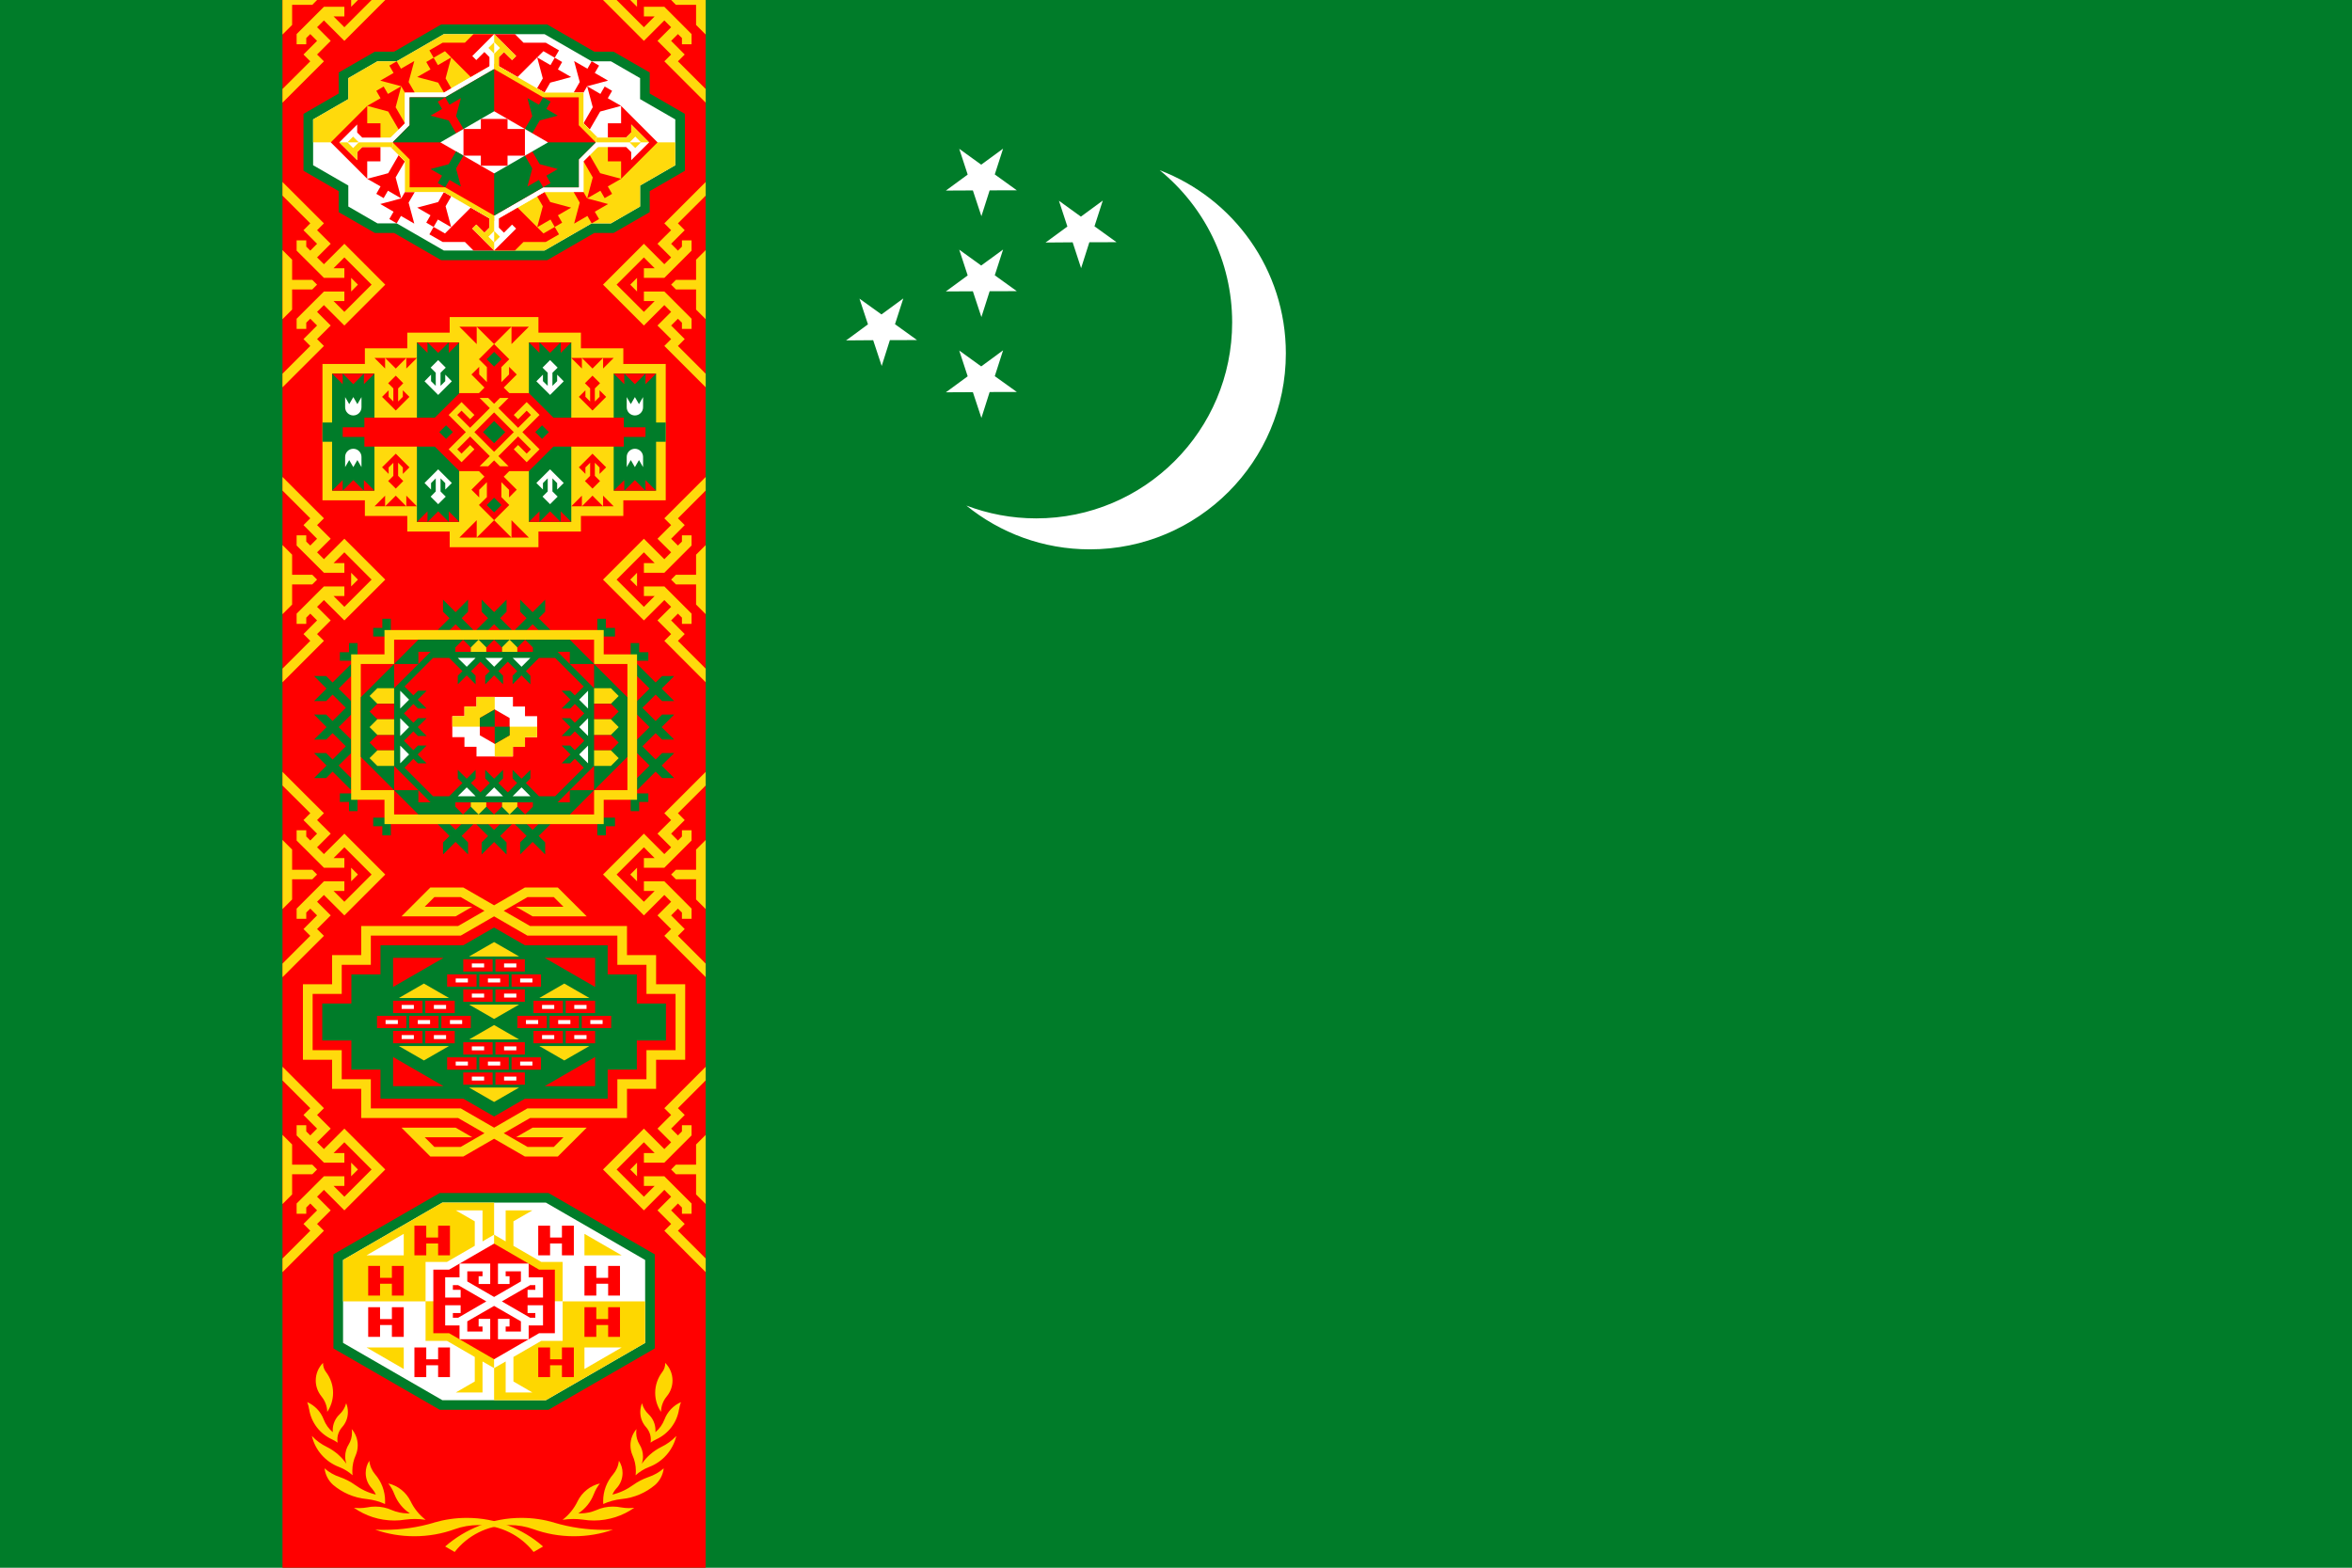 <?xml version="1.0" encoding="UTF-8"?>
<svg id="Layer_2" data-name="Layer 2" xmlns="http://www.w3.org/2000/svg" viewBox="0 0 33.945 22.631">
  <g id="_Ñëîé_1" data-name="Ñëîé 1">
    <g>
      <rect width="33.945" height="22.631" fill="#007c29"/>
      <g>
        <polygon points="15.09 3.501 15.405 3.27 15.283 2.898 15.6 3.127 15.916 2.895 15.796 3.267 16.114 3.496 15.722 3.497 15.603 3.871 15.481 3.498 15.09 3.501" fill="#fff" fill-rule="evenodd"/>
        <polygon points="13.651 4.207 13.966 3.976 13.844 3.604 14.161 3.833 14.477 3.602 14.357 3.974 14.675 4.203 14.283 4.204 14.164 4.577 14.041 4.205 13.651 4.207" fill="#fff" fill-rule="evenodd"/>
        <polygon points="13.651 2.751 13.966 2.52 13.844 2.148 14.161 2.377 14.477 2.146 14.357 2.518 14.675 2.747 14.283 2.748 14.164 3.121 14.041 2.749 13.651 2.751" fill="#fff" fill-rule="evenodd"/>
        <polygon points="13.651 5.663 13.966 5.432 13.844 5.06 14.161 5.289 14.477 5.057 14.357 5.43 14.675 5.658 14.283 5.659 14.164 6.033 14.041 5.661 13.651 5.663" fill="#fff" fill-rule="evenodd"/>
        <polygon points="12.211 4.914 12.527 4.682 12.404 4.311 12.722 4.539 13.037 4.308 12.917 4.68 13.235 4.909 12.843 4.91 12.725 5.283 12.602 4.911 12.211 4.914" fill="#fff" fill-rule="evenodd"/>
        <path d="M16.737,2.457c1.065.406,1.821,1.437,1.821,2.644,0,1.562-1.266,2.829-2.829,2.829-.675,0-1.296-.237-1.782-.632.313.119.653.185,1.007.185,1.562,0,2.829-1.266,2.829-2.829,0-.887-.408-1.678-1.046-2.197Z" fill="#fff" fill-rule="evenodd"/>
      </g>
      <g>
        <rect x="4.077" width="6.107" height="22.631" fill="red"/>
        <g>
          <g>
            <path d="M7.999,21.98c.229.068.472.104.723.104.042,0,.084,0,.125-.003-.177.062-.367.095-.565.095-.205,0-.402-.036-.584-.102-.106-.038-.221-.059-.34-.059-.323,0-.611.152-.796.388l-.137-.079c.294-.257.679-.413,1.101-.413.164,0,.323.024.474.068Z" fill="#fed700" fill-rule="evenodd"/>
            <path d="M8.569,21.571c-.044.113-.122.209-.222.275.01,0,.02,0,.03,0,.081,0,.158-.017.229-.047.073-.033.154-.051.239-.051.041,0,.081.004.12.012.035.006.072.01.11.01.027,0,.053-.002.079-.005-.165.116-.366.184-.583.184-.054,0-.107-.004-.159-.013-.045-.006-.091-.009-.138-.009-.053,0-.104.004-.155.012.092-.071.168-.164.218-.27.063-.127.18-.222.321-.255-.037.047-.067.099-.088.156Z" fill="#fed700" fill-rule="evenodd"/>
            <path d="M8.971,21.639c-.094.01-.183.035-.265.072,0-.014-.001-.028-.001-.042,0-.147.054-.282.143-.385.046-.054.076-.122.085-.197.033.051.052.111.052.176,0,.087-.034.165-.089.223-.024.026-.043.056-.057.089.111-.027.213-.076.302-.141.065-.047.138-.084.215-.111.083-.027.159-.071.223-.127-.011.094-.056.178-.123.238-.133.113-.3.187-.483.205Z" fill="#fed700" fill-rule="evenodd"/>
            <path d="M9.541,20.889c.083-.04.158-.094.22-.161-.048.206-.197.374-.392.448-.073.028-.139.069-.196.12.003-.021.004-.042.004-.064,0-.081-.018-.157-.049-.226-.019-.044-.029-.092-.029-.143,0-.089.033-.171.087-.234-.002.017-.004.034-.004.052,0,.062.017.12.047.169.032.051.051.111.051.175,0,.037-.006.072-.017.105.071-.102.166-.185.278-.241Z" fill="#fed700" fill-rule="evenodd"/>
            <path d="M9.8,20.344c-.03.194-.157.355-.33.434-.029.013-.056.029-.081.047.003-.015.004-.03.004-.045,0-.067-.025-.129-.069-.179-.052-.058-.083-.134-.083-.218,0-.045.009-.088.025-.127.016.063.05.118.096.161.06.057.098.139.098.228,0,.01,0,.019-.001.029.058-.048.103-.111.131-.183.042-.112.128-.203.238-.251-.012.033-.022.067-.027.103Z" fill="#fed700" fill-rule="evenodd"/>
            <path d="M9.624,20.156c-.051.061-.083.139-.084.225-.053-.079-.084-.173-.084-.275,0-.112.038-.216.101-.299.03-.038.045-.085.044-.133.065.065.105.155.105.254,0,.087-.031.166-.082.228Z" fill="#fed700" fill-rule="evenodd"/>
          </g>
          <g>
            <path d="M6.264,21.98c-.229.068-.472.104-.723.104-.042,0-.084,0-.126-.003.177.062.367.095.565.095.205,0,.402-.036.584-.102.106-.038.221-.059.34-.059.323,0,.611.152.797.388l.137-.079c-.294-.257-.679-.413-1.101-.413-.164,0-.323.024-.474.068Z" fill="#fed700" fill-rule="evenodd"/>
            <path d="M5.693,21.571c.044.113.122.209.222.275-.01,0-.02,0-.03,0-.081,0-.158-.017-.229-.047-.073-.033-.154-.051-.239-.051-.041,0-.081.004-.12.012-.035.006-.072.01-.11.01-.027,0-.053-.002-.079-.005.165.116.366.184.583.184.054,0,.107-.004.159-.013.045-.006.091-.009.138-.009.053,0,.104.004.155.012-.092-.071-.168-.164-.218-.27-.063-.127-.18-.222-.321-.255.037.047.067.099.088.156Z" fill="#fed700" fill-rule="evenodd"/>
            <path d="M5.292,21.639c.094.01.183.035.265.072,0-.014.001-.028.001-.042,0-.147-.054-.282-.143-.385-.046-.054-.077-.122-.085-.197-.033.051-.052.111-.052.176,0,.087.034.165.089.223.023.026.043.056.057.089-.111-.027-.213-.076-.302-.141-.065-.047-.138-.084-.215-.111-.083-.027-.159-.071-.223-.127.011.094.056.178.123.238.133.113.3.187.483.205Z" fill="#fed700" fill-rule="evenodd"/>
            <path d="M4.721,20.889c-.083-.04-.158-.094-.22-.161.048.206.197.374.392.448.073.028.139.069.196.12-.003-.021-.004-.042-.004-.064,0-.081.018-.157.049-.226.019-.044.029-.092.029-.143,0-.089-.033-.171-.087-.234.003.017.004.034.004.052,0,.062-.017.12-.047.169-.032.051-.051.111-.051.175,0,.037.006.072.017.105-.071-.102-.166-.185-.278-.241Z" fill="#fed700" fill-rule="evenodd"/>
            <path d="M4.462,20.344c.03.194.157.355.33.434.029.013.056.029.081.047-.003-.015-.004-.03-.004-.045,0-.067.025-.129.069-.179.052-.058.083-.134.083-.218,0-.045-.009-.088-.025-.127-.016.063-.05.118-.096.161-.06.057-.098.139-.098.228,0,.01,0,.019.001.029-.058-.048-.103-.111-.131-.183-.042-.112-.128-.203-.238-.251.013.033.022.067.027.103Z" fill="#fed700" fill-rule="evenodd"/>
            <path d="M4.638,20.156c.051.061.083.139.085.225.053-.079.084-.173.084-.275,0-.112-.038-.216-.101-.299-.03-.038-.045-.085-.044-.133-.065.065-.105.155-.105.254,0,.087.031.166.082.228Z" fill="#fed700" fill-rule="evenodd"/>
          </g>
        </g>
        <g>
          <g>
            <polygon points="4.077 16.382 4.216 16.521 4.216 16.812 4.507 16.812 4.576 16.882 4.507 16.951 4.216 16.951 4.216 17.242 4.077 17.381 4.077 16.382" fill="#ffda0c" fill-rule="evenodd"/>
            <polygon points="5.068 16.98 5.068 16.783 5.166 16.882 5.068 16.98" fill="#ffda0c" fill-rule="evenodd"/>
            <polygon points="4.576 17.275 4.773 17.472 4.576 17.668 4.675 17.766 4.077 18.364 4.077 18.167 4.478 17.766 4.38 17.668 4.576 17.472 4.478 17.373 4.42 17.431 4.42 17.521 4.281 17.521 4.281 17.373 4.675 16.98 4.97 16.98 4.97 17.119 4.814 17.119 4.97 17.275 5.363 16.882 4.97 16.489 4.814 16.645 4.97 16.645 4.97 16.783 4.675 16.783 4.281 16.39 4.281 16.243 4.42 16.243 4.42 16.332 4.478 16.39 4.576 16.292 4.38 16.095 4.478 15.997 4.077 15.596 4.077 15.399 4.675 15.997 4.576 16.095 4.773 16.292 4.576 16.489 4.675 16.587 4.97 16.292 5.56 16.882 4.97 17.472 4.675 17.176 4.576 17.275" fill="#ffda0c" fill-rule="evenodd"/>
          </g>
          <g>
            <polygon points="10.185 16.382 10.046 16.521 10.046 16.812 9.755 16.812 9.686 16.882 9.755 16.951 10.046 16.951 10.046 17.242 10.185 17.381 10.185 16.382" fill="#ffda0c" fill-rule="evenodd"/>
            <polygon points="9.194 16.98 9.194 16.783 9.096 16.882 9.194 16.98" fill="#ffda0c" fill-rule="evenodd"/>
            <polygon points="9.686 17.275 9.489 17.472 9.686 17.668 9.588 17.766 10.185 18.364 10.185 18.167 9.784 17.766 9.882 17.668 9.686 17.472 9.784 17.373 9.842 17.431 9.842 17.521 9.981 17.521 9.981 17.373 9.588 16.98 9.293 16.98 9.293 17.119 9.448 17.119 9.293 17.275 8.899 16.882 9.293 16.489 9.448 16.645 9.293 16.645 9.293 16.783 9.588 16.783 9.981 16.39 9.981 16.243 9.842 16.243 9.842 16.332 9.784 16.39 9.686 16.292 9.882 16.095 9.784 15.997 10.185 15.596 10.185 15.399 9.588 15.997 9.686 16.095 9.489 16.292 9.686 16.489 9.588 16.587 9.293 16.292 8.703 16.882 9.293 17.472 9.588 17.176 9.686 17.275" fill="#ffda0c" fill-rule="evenodd"/>
          </g>
        </g>
        <g>
          <g>
            <polygon points="4.077 12.125 4.216 12.264 4.216 12.555 4.507 12.555 4.576 12.624 4.507 12.693 4.216 12.693 4.216 12.984 4.077 13.123 4.077 12.125" fill="#ffda0c" fill-rule="evenodd"/>
            <polygon points="5.068 12.722 5.068 12.526 5.166 12.624 5.068 12.722" fill="#ffda0c" fill-rule="evenodd"/>
            <polygon points="4.576 13.017 4.773 13.214 4.576 13.411 4.675 13.509 4.077 14.106 4.077 13.91 4.478 13.509 4.38 13.411 4.576 13.214 4.478 13.116 4.42 13.173 4.42 13.263 4.281 13.263 4.281 13.116 4.675 12.722 4.97 12.722 4.97 12.861 4.814 12.861 4.97 13.017 5.363 12.624 4.97 12.231 4.814 12.387 4.97 12.387 4.97 12.526 4.675 12.526 4.281 12.133 4.281 11.985 4.42 11.985 4.42 12.075 4.478 12.133 4.576 12.034 4.38 11.838 4.478 11.739 4.077 11.339 4.077 11.142 4.675 11.739 4.576 11.838 4.773 12.034 4.576 12.231 4.675 12.329 4.97 12.034 5.56 12.624 4.97 13.214 4.675 12.919 4.576 13.017" fill="#ffda0c" fill-rule="evenodd"/>
          </g>
          <g>
            <polygon points="10.185 12.125 10.046 12.264 10.046 12.555 9.755 12.555 9.686 12.624 9.755 12.693 10.046 12.693 10.046 12.984 10.185 13.123 10.185 12.125" fill="#ffda0c" fill-rule="evenodd"/>
            <polygon points="9.194 12.722 9.194 12.526 9.096 12.624 9.194 12.722" fill="#ffda0c" fill-rule="evenodd"/>
            <polygon points="9.686 13.017 9.489 13.214 9.686 13.411 9.588 13.509 10.185 14.106 10.185 13.91 9.784 13.509 9.882 13.411 9.686 13.214 9.784 13.116 9.842 13.173 9.842 13.263 9.981 13.263 9.981 13.116 9.588 12.722 9.293 12.722 9.293 12.861 9.448 12.861 9.293 13.017 8.899 12.624 9.293 12.231 9.448 12.387 9.293 12.387 9.293 12.526 9.588 12.526 9.981 12.133 9.981 11.985 9.842 11.985 9.842 12.075 9.784 12.133 9.686 12.034 9.882 11.838 9.784 11.739 10.185 11.339 10.185 11.142 9.588 11.739 9.686 11.838 9.489 12.034 9.686 12.231 9.588 12.329 9.293 12.034 8.703 12.624 9.293 13.214 9.588 12.919 9.686 13.017" fill="#ffda0c" fill-rule="evenodd"/>
          </g>
        </g>
        <g>
          <g>
            <polygon points="4.077 7.868 4.216 8.007 4.216 8.297 4.507 8.297 4.576 8.367 4.507 8.436 4.216 8.436 4.216 8.727 4.077 8.866 4.077 7.868" fill="#ffda0c" fill-rule="evenodd"/>
            <polygon points="5.068 8.465 5.068 8.268 5.166 8.367 5.068 8.465" fill="#ffda0c" fill-rule="evenodd"/>
            <polygon points="4.576 8.76 4.773 8.956 4.576 9.153 4.675 9.251 4.077 9.849 4.077 9.652 4.478 9.251 4.38 9.153 4.576 8.956 4.478 8.858 4.42 8.916 4.42 9.006 4.281 9.006 4.281 8.858 4.675 8.465 4.97 8.465 4.97 8.604 4.814 8.604 4.97 8.76 5.363 8.367 4.97 7.973 4.814 8.129 4.97 8.129 4.97 8.268 4.675 8.268 4.281 7.875 4.281 7.728 4.42 7.728 4.42 7.818 4.478 7.875 4.576 7.777 4.38 7.58 4.478 7.482 4.077 7.081 4.077 6.885 4.675 7.482 4.576 7.58 4.773 7.777 4.576 7.973 4.675 8.072 4.97 7.777 5.56 8.367 4.97 8.956 4.675 8.662 4.576 8.76" fill="#ffda0c" fill-rule="evenodd"/>
          </g>
          <g>
            <polygon points="10.185 7.868 10.046 8.007 10.046 8.297 9.755 8.297 9.686 8.367 9.755 8.436 10.046 8.436 10.046 8.727 10.185 8.866 10.185 7.868" fill="#ffda0c" fill-rule="evenodd"/>
            <polygon points="9.194 8.465 9.194 8.268 9.096 8.367 9.194 8.465" fill="#ffda0c" fill-rule="evenodd"/>
            <polygon points="9.686 8.76 9.489 8.956 9.686 9.153 9.588 9.251 10.185 9.849 10.185 9.652 9.784 9.251 9.882 9.153 9.686 8.956 9.784 8.858 9.842 8.916 9.842 9.006 9.981 9.006 9.981 8.858 9.588 8.465 9.293 8.465 9.293 8.604 9.448 8.604 9.293 8.76 8.899 8.367 9.293 7.973 9.448 8.129 9.293 8.129 9.293 8.268 9.588 8.268 9.981 7.875 9.981 7.728 9.842 7.728 9.842 7.818 9.784 7.875 9.686 7.777 9.882 7.58 9.784 7.482 10.185 7.081 10.185 6.885 9.588 7.482 9.686 7.58 9.489 7.777 9.686 7.973 9.588 8.072 9.293 7.777 8.703 8.367 9.293 8.956 9.588 8.662 9.686 8.76" fill="#ffda0c" fill-rule="evenodd"/>
          </g>
        </g>
        <g>
          <g>
            <polygon points="4.077 3.61 4.216 3.749 4.216 4.04 4.507 4.04 4.576 4.109 4.507 4.178 4.216 4.178 4.216 4.469 4.077 4.608 4.077 3.61" fill="#ffda0c" fill-rule="evenodd"/>
            <polygon points="5.068 4.208 5.068 4.011 5.166 4.109 5.068 4.208" fill="#ffda0c" fill-rule="evenodd"/>
            <polygon points="4.576 4.502 4.773 4.699 4.576 4.895 4.675 4.994 4.077 5.591 4.077 5.395 4.478 4.994 4.38 4.895 4.576 4.699 4.478 4.601 4.42 4.658 4.42 4.748 4.281 4.748 4.281 4.601 4.675 4.208 4.97 4.208 4.97 4.346 4.814 4.346 4.97 4.502 5.363 4.109 4.97 3.716 4.814 3.872 4.97 3.872 4.97 4.011 4.675 4.011 4.281 3.618 4.281 3.47 4.42 3.47 4.42 3.56 4.478 3.618 4.576 3.519 4.38 3.323 4.478 3.224 4.077 2.824 4.077 2.627 4.675 3.224 4.576 3.323 4.773 3.519 4.576 3.716 4.675 3.814 4.97 3.519 5.56 4.109 4.97 4.699 4.675 4.404 4.576 4.502" fill="#ffda0c" fill-rule="evenodd"/>
          </g>
          <g>
            <polygon points="10.185 3.61 10.046 3.749 10.046 4.04 9.755 4.04 9.686 4.109 9.755 4.178 10.046 4.178 10.046 4.469 10.185 4.608 10.185 3.61" fill="#ffda0c" fill-rule="evenodd"/>
            <polygon points="9.194 4.208 9.194 4.011 9.096 4.109 9.194 4.208" fill="#ffda0c" fill-rule="evenodd"/>
            <polygon points="9.686 4.502 9.489 4.699 9.686 4.895 9.588 4.994 10.185 5.591 10.185 5.395 9.784 4.994 9.882 4.895 9.686 4.699 9.784 4.601 9.842 4.658 9.842 4.748 9.981 4.748 9.981 4.601 9.588 4.208 9.293 4.208 9.293 4.346 9.448 4.346 9.293 4.502 8.899 4.109 9.293 3.716 9.448 3.872 9.293 3.872 9.293 4.011 9.588 4.011 9.981 3.618 9.981 3.47 9.842 3.47 9.842 3.56 9.784 3.618 9.686 3.519 9.882 3.323 9.784 3.224 10.185 2.824 10.185 2.627 9.588 3.224 9.686 3.323 9.489 3.519 9.686 3.716 9.588 3.814 9.293 3.519 8.703 4.109 9.293 4.699 9.588 4.404 9.686 4.502" fill="#ffda0c" fill-rule="evenodd"/>
          </g>
        </g>
        <g>
          <g>
            <polygon points="4.077 0 4.576 0 4.507 .07 4.216 .07 4.216 .36 4.077 .499 4.077 0" fill="#ffda0c" fill-rule="evenodd"/>
            <polygon points="5.068 .098 5.068 0 5.166 0 5.068 .098" fill="#ffda0c" fill-rule="evenodd"/>
            <polygon points="4.576 .393 4.773 .59 4.576 .787 4.675 .885 4.077 1.482 4.077 1.285 4.478 .885 4.38 .787 4.576 .59 4.478 .492 4.42 .549 4.42 .639 4.281 .639 4.281 .492 4.675 .098 4.97 .098 4.97 .237 4.814 .237 4.97 .393 5.363 0 5.56 0 4.97 .59 4.675 .295 4.576 .393" fill="#ffda0c" fill-rule="evenodd"/>
          </g>
          <g>
            <polygon points="10.185 0 9.686 0 9.755 .07 10.046 .07 10.046 .36 10.185 .499 10.185 0" fill="#ffda0c" fill-rule="evenodd"/>
            <polygon points="9.194 .098 9.194 0 9.096 0 9.194 .098" fill="#ffda0c" fill-rule="evenodd"/>
            <polygon points="9.686 .393 9.489 .59 9.686 .787 9.588 .885 10.185 1.482 10.185 1.285 9.784 .885 9.882 .787 9.686 .59 9.784 .492 9.842 .549 9.842 .639 9.981 .639 9.981 .492 9.588 .098 9.293 .098 9.293 .237 9.448 .237 9.293 .393 8.899 0 8.703 0 9.293 .59 9.588 .295 9.686 .393" fill="#ffda0c" fill-rule="evenodd"/>
          </g>
        </g>
        <g>
          <polygon points="6.347 17.221 4.812 18.107 4.812 19.465 6.347 20.351 7.915 20.351 9.45 19.465 9.45 18.107 7.915 17.221 6.347 17.221" fill="#007c29" fill-rule="evenodd"/>
          <polygon points="7.878 17.36 9.311 18.188 9.311 19.385 7.878 20.212 6.384 20.212 4.951 19.385 4.951 18.188 6.384 17.36 7.878 17.36" fill="#fff" fill-rule="evenodd"/>
          <polygon points="7.131 18.786 7.131 17.36 6.384 17.36 4.951 18.188 4.951 18.786 7.131 18.786" fill="#fed700" fill-rule="evenodd"/>
          <polygon points="5.827 17.811 5.29 18.121 5.827 18.121 5.827 17.811" fill="#fff" fill-rule="evenodd"/>
          <polygon points="6.142 18.216 6.451 18.216 6.852 17.984 6.852 17.63 6.578 17.472 6.964 17.472 6.964 17.92 7.131 17.823 7.131 18.786 6.142 18.786 6.142 18.216" fill="#fff" fill-rule="evenodd"/>
          <polygon points="5.314 18.274 5.485 18.274 5.485 18.446 5.656 18.446 5.656 18.274 5.827 18.274 5.827 18.702 5.656 18.702 5.656 18.531 5.485 18.531 5.485 18.702 5.314 18.702 5.314 18.274" fill="red" fill-rule="evenodd"/>
          <polygon points="5.981 17.693 6.152 17.693 6.152 17.864 6.323 17.864 6.323 17.693 6.494 17.693 6.494 18.121 6.323 18.121 6.323 17.95 6.152 17.95 6.152 18.121 5.981 18.121 5.981 17.693" fill="red" fill-rule="evenodd"/>
          <polygon points="8.435 17.811 8.972 18.121 8.435 18.121 8.435 17.811" fill="#fed700" fill-rule="evenodd"/>
          <polygon points="8.12 18.216 7.811 18.216 7.41 17.984 7.41 17.63 7.684 17.472 7.298 17.472 7.298 17.92 7.131 17.823 7.131 18.786 8.12 18.786 8.12 18.216" fill="#fed700" fill-rule="evenodd"/>
          <polygon points="8.948 18.274 8.777 18.274 8.777 18.446 8.606 18.446 8.606 18.274 8.435 18.274 8.435 18.702 8.606 18.702 8.606 18.531 8.777 18.531 8.777 18.702 8.948 18.702 8.948 18.274" fill="red" fill-rule="evenodd"/>
          <polygon points="8.282 17.693 8.11 17.693 8.11 17.864 7.939 17.864 7.939 17.693 7.768 17.693 7.768 18.121 7.939 18.121 7.939 17.95 8.11 17.95 8.11 18.121 8.282 18.121 8.282 17.693" fill="red" fill-rule="evenodd"/>
          <polygon points="5.827 19.762 5.29 19.451 5.827 19.451 5.827 19.762" fill="#fed700" fill-rule="evenodd"/>
          <polygon points="6.142 19.356 6.451 19.356 6.852 19.588 6.852 19.942 6.578 20.101 6.964 20.101 6.964 19.653 7.131 19.749 7.131 18.786 6.142 18.786 6.142 19.356" fill="#fed700" fill-rule="evenodd"/>
          <polygon points="5.314 19.298 5.485 19.298 5.485 19.127 5.656 19.127 5.656 19.298 5.827 19.298 5.827 18.87 5.656 18.87 5.656 19.041 5.485 19.041 5.485 18.87 5.314 18.87 5.314 19.298" fill="red" fill-rule="evenodd"/>
          <polygon points="5.981 19.879 6.152 19.879 6.152 19.708 6.323 19.708 6.323 19.879 6.494 19.879 6.494 19.451 6.323 19.451 6.323 19.622 6.152 19.622 6.152 19.451 5.981 19.451 5.981 19.879" fill="red" fill-rule="evenodd"/>
          <polygon points="7.131 18.786 7.131 20.212 7.878 20.212 9.311 19.385 9.311 18.786 7.131 18.786" fill="#fed700" fill-rule="evenodd"/>
          <polygon points="8.435 19.762 8.972 19.451 8.435 19.451 8.435 19.762" fill="#fff" fill-rule="evenodd"/>
          <polygon points="8.12 19.356 7.811 19.356 7.41 19.588 7.41 19.942 7.684 20.101 7.298 20.101 7.298 19.653 7.131 19.749 7.131 18.786 8.12 18.786 8.12 19.356" fill="#fff" fill-rule="evenodd"/>
          <polygon points="8.948 19.298 8.777 19.298 8.777 19.127 8.606 19.127 8.606 19.298 8.435 19.298 8.435 18.87 8.606 18.87 8.606 19.041 8.777 19.041 8.777 18.87 8.948 18.87 8.948 19.298" fill="red" fill-rule="evenodd"/>
          <polygon points="8.282 19.879 8.11 19.879 8.11 19.708 7.939 19.708 7.939 19.879 7.768 19.879 7.768 19.451 7.939 19.451 7.939 19.622 8.11 19.622 8.11 19.451 8.282 19.451 8.282 19.879" fill="red" fill-rule="evenodd"/>
          <polygon points="6.254 19.245 6.254 18.786 6.254 18.328 6.481 18.328 7.131 17.952 7.781 18.328 8.008 18.328 8.008 18.786 8.008 19.245 7.781 19.245 7.131 19.621 6.481 19.245 6.254 19.245" fill="red" fill-rule="evenodd"/>
          <polygon points="7.614 18.842 7.614 18.954 7.726 18.954 7.726 19.022 7.651 19.022 7.243 18.786 7.651 18.551 7.726 18.551 7.726 18.619 7.614 18.619 7.614 18.73 7.837 18.73 7.837 18.439 7.63 18.439 7.63 18.24 7.187 18.24 7.187 18.535 7.354 18.535 7.354 18.423 7.298 18.423 7.298 18.352 7.518 18.352 7.518 18.498 7.131 18.722 6.744 18.498 6.744 18.352 6.964 18.352 6.964 18.423 6.908 18.423 6.908 18.535 7.075 18.535 7.075 18.24 6.632 18.24 6.632 18.439 6.425 18.439 6.425 18.73 6.648 18.73 6.648 18.619 6.536 18.619 6.536 18.551 6.612 18.551 7.019 18.786 6.612 19.022 6.536 19.022 6.536 18.954 6.648 18.954 6.648 18.842 6.425 18.842 6.425 19.133 6.632 19.133 6.632 19.332 7.075 19.332 7.075 19.038 6.908 19.038 6.908 19.149 6.964 19.149 6.964 19.221 6.744 19.221 6.744 19.074 7.131 18.851 7.518 19.074 7.518 19.221 7.298 19.221 7.298 19.149 7.354 19.149 7.354 19.038 7.187 19.038 7.187 19.332 7.63 19.332 7.63 19.133 7.837 19.133 7.837 18.842 7.614 18.842" fill="#fff" fill-rule="evenodd"/>
        </g>
        <g>
          <polygon points="6.612 13.367 6.992 13.148 6.649 12.95 6.269 12.95 6.13 13.089 6.816 13.089 6.575 13.228 5.794 13.228 6.211 12.811 6.686 12.811 7.131 13.068 7.576 12.811 8.05 12.811 8.468 13.228 7.687 13.228 7.446 13.089 8.132 13.089 7.993 12.95 7.613 12.95 7.27 13.148 7.65 13.367 9.049 13.367 9.049 13.787 9.469 13.787 9.469 14.208 9.889 14.208 9.889 15.298 9.469 15.298 9.469 15.718 9.049 15.718 9.049 16.139 7.65 16.139 7.27 16.358 7.613 16.556 7.993 16.556 8.132 16.417 7.446 16.417 7.687 16.278 8.468 16.278 8.05 16.695 7.576 16.695 7.131 16.438 6.686 16.695 6.211 16.695 5.794 16.278 6.575 16.278 6.816 16.417 6.13 16.417 6.269 16.556 6.649 16.556 6.992 16.358 6.612 16.139 5.213 16.139 5.213 15.718 4.793 15.718 4.793 15.298 4.372 15.298 4.372 14.208 4.793 14.208 4.793 13.787 5.213 13.787 5.213 13.367 6.612 13.367" fill="#ffda0c" fill-rule="evenodd"/>
          <polygon points="6.649 13.506 7.131 13.228 7.612 13.506 8.91 13.506 8.91 13.927 9.33 13.927 9.33 14.347 9.75 14.347 9.75 15.159 9.33 15.159 9.33 15.579 8.91 15.579 8.91 16 7.612 16 7.131 16.278 6.649 16 5.352 16 5.352 15.579 4.932 15.579 4.932 15.159 4.512 15.159 4.512 14.347 4.932 14.347 4.932 13.927 5.352 13.927 5.352 13.506 6.649 13.506" fill="red" fill-rule="evenodd"/>
          <polygon points="5.491 13.645 5.491 14.066 5.071 14.066 5.071 14.486 4.651 14.486 4.651 15.02 5.071 15.02 5.071 15.44 5.491 15.44 5.491 15.86 6.687 15.86 7.131 16.117 7.575 15.86 8.77 15.86 8.77 15.44 9.191 15.44 9.191 15.02 9.611 15.02 9.611 14.486 9.191 14.486 9.191 14.066 8.77 14.066 8.77 13.645 7.575 13.645 7.131 13.389 6.687 13.645 5.491 13.645" fill="#007c29" fill-rule="evenodd"/>
          <polygon points="8.589 13.827 8.589 14.247 7.861 13.827 8.589 13.827" fill="red" fill-rule="evenodd"/>
          <polygon points="5.673 15.679 5.673 15.258 6.401 15.679 5.673 15.679" fill="red" fill-rule="evenodd"/>
          <polygon points="8.589 15.679 8.589 15.258 7.861 15.679 8.589 15.679" fill="red" fill-rule="evenodd"/>
          <polygon points="5.673 13.827 5.673 14.247 6.401 13.827 5.673 13.827" fill="red" fill-rule="evenodd"/>
          <g>
            <polygon points="7.492 13.807 7.131 13.599 6.77 13.807 7.492 13.807" fill="#ffda0c" fill-rule="evenodd"/>
            <polygon points="7.492 14.501 7.131 14.709 6.77 14.501 7.492 14.501" fill="#ffda0c" fill-rule="evenodd"/>
            <g>
              <g>
                <rect x="6.686" y="13.847" width=".424" height=".177" fill="red"/>
                <rect x="6.81" y="13.908" width=".177" height=".057" fill="#fff"/>
              </g>
              <g>
                <rect x="7.15" y="13.847" width=".425" height=".177" fill="red"/>
                <rect x="7.275" y="13.908" width=".177" height=".057" fill="#fff"/>
              </g>
              <g>
                <rect x="6.686" y="14.283" width=".424" height=".178" fill="red"/>
                <rect x="6.81" y="14.343" width=".177" height=".057" fill="#fff"/>
              </g>
              <g>
                <rect x="7.15" y="14.283" width=".425" height=".178" fill="red"/>
                <rect x="7.275" y="14.343" width=".177" height=".057" fill="#fff"/>
              </g>
              <g>
                <rect x="6.453" y="14.065" width=".425" height=".178" fill="red"/>
                <rect x="6.577" y="14.125" width=".176" height=".057" fill="#fff"/>
              </g>
              <g>
                <rect x="6.918" y="14.065" width=".425" height=".178" fill="red"/>
                <rect x="7.042" y="14.125" width=".177" height=".057" fill="#fff"/>
              </g>
              <g>
                <rect x="7.383" y="14.065" width=".425" height=".178" fill="red"/>
                <rect x="7.507" y="14.125" width=".177" height=".057" fill="#fff"/>
              </g>
            </g>
          </g>
          <g>
            <polygon points="7.492 15.005 7.131 14.797 6.77 15.005 7.492 15.005" fill="#ffda0c" fill-rule="evenodd"/>
            <polygon points="7.492 15.699 7.131 15.907 6.77 15.699 7.492 15.699" fill="#ffda0c" fill-rule="evenodd"/>
            <g>
              <g>
                <rect x="6.686" y="15.045" width=".424" height=".178" fill="red"/>
                <rect x="6.81" y="15.105" width=".177" height=".057" fill="#fff"/>
              </g>
              <g>
                <rect x="7.15" y="15.045" width=".425" height=".178" fill="red"/>
                <rect x="7.275" y="15.105" width=".177" height=".057" fill="#fff"/>
              </g>
              <g>
                <rect x="6.686" y="15.481" width=".424" height=".177" fill="red"/>
                <rect x="6.81" y="15.541" width=".177" height=".057" fill="#fff"/>
              </g>
              <g>
                <rect x="7.15" y="15.481" width=".425" height=".177" fill="red"/>
                <rect x="7.275" y="15.541" width=".177" height=".057" fill="#fff"/>
              </g>
              <g>
                <rect x="6.453" y="15.263" width=".425" height=".178" fill="red"/>
                <rect x="6.577" y="15.324" width=".176" height=".057" fill="#fff"/>
              </g>
              <g>
                <rect x="6.918" y="15.263" width=".425" height=".178" fill="red"/>
                <rect x="7.042" y="15.324" width=".177" height=".057" fill="#fff"/>
              </g>
              <g>
                <rect x="7.383" y="15.263" width=".425" height=".178" fill="red"/>
                <rect x="7.507" y="15.324" width=".177" height=".057" fill="#fff"/>
              </g>
            </g>
          </g>
          <g>
            <polygon points="8.505 14.406 8.144 14.198 7.784 14.406 8.505 14.406" fill="#ffda0c" fill-rule="evenodd"/>
            <polygon points="8.505 15.1 8.144 15.308 7.784 15.1 8.505 15.1" fill="#ffda0c" fill-rule="evenodd"/>
            <g>
              <g>
                <rect x="7.699" y="14.446" width=".425" height=".178" fill="red"/>
                <rect x="7.823" y="14.507" width=".176" height=".057" fill="#fff"/>
              </g>
              <g>
                <rect x="8.164" y="14.446" width=".425" height=".178" fill="red"/>
                <rect x="8.288" y="14.507" width=".177" height=".057" fill="#fff"/>
              </g>
              <g>
                <rect x="7.699" y="14.882" width=".425" height=".178" fill="red"/>
                <rect x="7.823" y="14.942" width=".176" height=".057" fill="#fff"/>
              </g>
              <g>
                <rect x="8.164" y="14.882" width=".425" height=".178" fill="red"/>
                <rect x="8.288" y="14.942" width=".177" height=".057" fill="#fff"/>
              </g>
              <g>
                <rect x="7.467" y="14.664" width=".425" height=".177" fill="red"/>
                <rect x="7.591" y="14.725" width=".176" height=".057" fill="#fff"/>
              </g>
              <g>
                <rect x="7.932" y="14.664" width=".425" height=".177" fill="red"/>
                <rect x="8.056" y="14.725" width=".176" height=".057" fill="#fff"/>
              </g>
              <g>
                <rect x="8.396" y="14.664" width=".425" height=".177" fill="red"/>
                <rect x="8.52" y="14.725" width=".177" height=".057" fill="#fff"/>
              </g>
            </g>
          </g>
          <g>
            <polygon points="6.479 14.406 6.118 14.198 5.757 14.406 6.479 14.406" fill="#ffda0c" fill-rule="evenodd"/>
            <polygon points="6.479 15.1 6.118 15.308 5.757 15.1 6.479 15.1" fill="#ffda0c" fill-rule="evenodd"/>
            <g>
              <g>
                <rect x="5.673" y="14.446" width=".425" height=".178" fill="red"/>
                <rect x="5.797" y="14.507" width=".176" height=".057" fill="#fff"/>
              </g>
              <g>
                <rect x="6.138" y="14.446" width=".425" height=".178" fill="red"/>
                <rect x="6.262" y="14.507" width=".176" height=".057" fill="#fff"/>
              </g>
              <g>
                <rect x="5.673" y="14.882" width=".425" height=".178" fill="red"/>
                <rect x="5.797" y="14.942" width=".176" height=".057" fill="#fff"/>
              </g>
              <g>
                <rect x="6.138" y="14.882" width=".425" height=".178" fill="red"/>
                <rect x="6.262" y="14.942" width=".176" height=".057" fill="#fff"/>
              </g>
              <g>
                <rect x="5.441" y="14.664" width=".424" height=".177" fill="red"/>
                <rect x="5.565" y="14.725" width=".177" height=".057" fill="#fff"/>
              </g>
              <g>
                <rect x="5.905" y="14.664" width=".425" height=".177" fill="red"/>
                <rect x="6.03" y="14.725" width=".177" height=".057" fill="#fff"/>
              </g>
              <g>
                <rect x="6.37" y="14.664" width=".425" height=".177" fill="red"/>
                <rect x="6.494" y="14.725" width=".176" height=".057" fill="#fff"/>
              </g>
            </g>
          </g>
        </g>
        <g>
          <polygon points="4.713 10.496 4.533 10.315 4.707 10.315 4.8 10.408 4.991 10.217 4.8 10.027 4.707 10.12 4.533 10.12 4.713 9.94 4.533 9.759 4.707 9.759 4.8 9.852 5.068 9.585 5.068 9.759 4.887 9.94 5.068 10.12 5.068 10.315 4.887 10.496 5.068 10.676 5.068 10.871 4.887 11.051 5.068 11.232 5.068 11.406 4.8 11.138 4.707 11.232 4.533 11.232 4.713 11.051 4.533 10.871 4.707 10.871 4.8 10.964 4.991 10.773 4.8 10.583 4.707 10.676 4.533 10.676 4.713 10.496" fill="#007c29" fill-rule="evenodd"/>
          <polygon points="9.549 10.496 9.73 10.315 9.556 10.315 9.462 10.408 9.271 10.217 9.462 10.027 9.556 10.12 9.73 10.12 9.549 9.94 9.73 9.759 9.556 9.759 9.462 9.852 9.194 9.585 9.194 9.759 9.375 9.94 9.194 10.12 9.194 10.315 9.375 10.496 9.194 10.676 9.194 10.871 9.375 11.051 9.194 11.232 9.194 11.406 9.462 11.138 9.556 11.232 9.73 11.232 9.549 11.051 9.73 10.871 9.556 10.871 9.462 10.964 9.271 10.773 9.462 10.583 9.556 10.676 9.73 10.676 9.549 10.496" fill="#007c29" fill-rule="evenodd"/>
          <path d="M7.131,12.154l.18.181v-.174l-.093-.093.171-.171h-.174l-.084.084-.084-.084h-.174l.171.171-.093.093v.174l.181-.181h0ZM7.429,11.896l.171.171-.093.093v.174l.18-.181.181.181v-.174l-.094-.093.171-.171h-.174l-.084.084-.084-.084h-.174ZM6.659,11.896l-.084.084-.084-.084h-.174l.171.171-.094.093v.174l.181-.181.18.181v-.174l-.093-.093.171-.171h-.174Z" fill="#007c29" fill-rule="evenodd"/>
          <path d="M7.131,8.837l.18-.181v.174l-.093.094.171.171h-.174l-.084-.084-.084.084h-.174l.171-.171-.093-.094v-.174l.181.181h0ZM7.429,9.095l.171-.171-.093-.094v-.174l.18.181.181-.181v.174l-.094.094.171.171h-.174l-.084-.084-.084.084h-.174ZM6.659,9.095l-.084-.084-.084.084h-.174l.171-.171-.094-.094v-.174l.181.181.18-.181v.174l-.093.094.171.171h-.174Z" fill="#007c29" fill-rule="evenodd"/>
          <polygon points="5.16 11.709 5.037 11.709 5.037 11.576 4.905 11.576 4.905 11.453 5.16 11.453 5.16 11.709" fill="#007c29" fill-rule="evenodd"/>
          <polygon points="5.641 12.059 5.518 12.059 5.518 11.927 5.386 11.927 5.386 11.803 5.641 11.803 5.641 12.059" fill="#007c29" fill-rule="evenodd"/>
          <polygon points="9.102 11.709 9.225 11.709 9.225 11.576 9.357 11.576 9.357 11.453 9.102 11.453 9.102 11.709" fill="#007c29" fill-rule="evenodd"/>
          <polygon points="8.621 12.059 8.744 12.059 8.744 11.927 8.876 11.927 8.876 11.803 8.621 11.803 8.621 12.059" fill="#007c29" fill-rule="evenodd"/>
          <polygon points="5.16 9.283 5.037 9.283 5.037 9.415 4.905 9.415 4.905 9.538 5.16 9.538 5.16 9.283" fill="#007c29" fill-rule="evenodd"/>
          <polygon points="5.641 8.932 5.518 8.932 5.518 9.064 5.386 9.064 5.386 9.188 5.641 9.188 5.641 8.932" fill="#007c29" fill-rule="evenodd"/>
          <polygon points="9.102 9.283 9.225 9.283 9.225 9.415 9.357 9.415 9.357 9.538 9.102 9.538 9.102 9.283" fill="#007c29" fill-rule="evenodd"/>
          <polygon points="8.621 8.932 8.744 8.932 8.744 9.064 8.876 9.064 8.876 9.188 8.621 9.188 8.621 8.932" fill="#007c29" fill-rule="evenodd"/>
          <polygon points="5.068 9.446 5.549 9.446 5.549 9.095 8.713 9.095 8.713 9.446 9.194 9.446 9.194 11.545 8.713 11.545 8.713 11.896 5.549 11.896 5.549 11.545 5.068 11.545 5.068 9.446" fill="#ffda0c" fill-rule="evenodd"/>
          <polygon points="5.207 9.585 5.207 11.406 5.688 11.406 5.688 11.757 8.574 11.757 8.574 11.406 9.055 11.406 9.055 9.585 8.574 9.585 8.574 9.234 5.688 9.234 5.688 9.585 5.207 9.585" fill="red" fill-rule="evenodd"/>
          <polygon points="5.207 10.925 5.688 11.406 6.038 11.757 8.224 11.757 8.574 11.406 9.055 10.925 9.055 10.066 8.574 9.585 8.224 9.234 6.038 9.234 5.688 9.585 5.207 10.066 5.207 10.925" fill="#007c29" fill-rule="evenodd"/>
          <polygon points="6.214 11.582 7.131 11.582 8.048 11.582 8.224 11.406 8.574 11.056 8.574 10.496 8.574 9.935 8.224 9.585 8.048 9.41 7.131 9.41 6.214 9.41 6.038 9.585 5.688 9.935 5.688 10.496 5.688 11.056 6.038 11.406 6.214 11.582" fill="#007c29" fill-rule="evenodd"/>
          <polygon points="6.25 11.494 6.483 11.494 6.674 11.303 6.607 11.237 6.607 11.113 6.736 11.241 6.864 11.113 6.864 11.237 6.797 11.303 6.933 11.439 7.069 11.303 7.003 11.237 7.003 11.113 7.131 11.241 7.26 11.113 7.26 11.237 7.193 11.303 7.329 11.439 7.464 11.303 7.398 11.237 7.398 11.113 7.527 11.241 7.655 11.113 7.655 11.237 7.589 11.303 7.779 11.494 8.012 11.494 8.425 11.082 8.296 10.953 8.23 11.019 8.106 11.019 8.234 10.891 8.106 10.762 8.23 10.762 8.296 10.829 8.432 10.693 8.296 10.557 8.23 10.624 8.106 10.624 8.234 10.496 8.106 10.367 8.23 10.367 8.296 10.433 8.432 10.298 8.296 10.162 8.23 10.228 8.106 10.228 8.234 10.1 8.106 9.971 8.23 9.971 8.296 10.038 8.425 9.91 8.012 9.497 7.779 9.497 7.589 9.688 7.655 9.754 7.655 9.878 7.527 9.749 7.398 9.878 7.398 9.754 7.464 9.688 7.329 9.552 7.193 9.688 7.26 9.754 7.26 9.878 7.131 9.749 7.003 9.878 7.003 9.754 7.069 9.688 6.933 9.552 6.797 9.688 6.864 9.754 6.864 9.878 6.736 9.749 6.607 9.878 6.607 9.754 6.674 9.688 6.483 9.497 6.25 9.497 5.838 9.91 5.966 10.038 6.032 9.971 6.157 9.971 6.028 10.1 6.157 10.228 6.032 10.228 5.966 10.162 5.83 10.298 5.966 10.433 6.032 10.367 6.157 10.367 6.028 10.496 6.157 10.624 6.032 10.624 5.966 10.557 5.83 10.693 5.966 10.829 6.032 10.762 6.157 10.762 6.028 10.891 6.157 11.019 6.032 11.019 5.966 10.953 5.838 11.082 6.25 11.494" fill="red" fill-rule="evenodd"/>
          <path d="M7.655,11.494l-.128-.128-.128.128h.257ZM6.864,11.494l-.128-.128-.129.128h.257ZM7.26,11.494l-.128-.128-.128.128h.257Z" fill="#fff" fill-rule="evenodd"/>
          <path d="M7.655,9.497l-.128.128-.128-.128h.257ZM6.864,9.497l-.128.128-.129-.128h.257ZM7.26,9.497l-.128.128-.128-.128h.257Z" fill="#fff" fill-rule="evenodd"/>
          <path d="M5.776,9.971l.128.129-.128.128v-.257h0ZM5.776,10.763l.128.128-.128.128v-.257h0ZM5.776,10.367l.128.129-.128.128v-.257Z" fill="#fff" fill-rule="evenodd"/>
          <path d="M8.487,9.971l-.128.129.128.128v-.257h0ZM8.487,10.763l-.128.128.128.128v-.257h0ZM8.487,10.367l-.128.129.128.128v-.257Z" fill="#fff" fill-rule="evenodd"/>
          <polygon points="5.688 9.935 5.446 9.935 5.334 10.047 5.446 10.159 5.688 10.159 5.688 10.047 5.688 9.935" fill="#ffda0c" fill-rule="evenodd"/>
          <polygon points="5.688 10.383 5.446 10.383 5.334 10.271 5.446 10.159 5.688 10.159 5.688 10.271 5.688 10.383" fill="red" fill-rule="evenodd"/>
          <polygon points="5.688 10.832 5.446 10.832 5.334 10.719 5.446 10.608 5.688 10.608 5.688 10.719 5.688 10.832" fill="red" fill-rule="evenodd"/>
          <polygon points="5.688 10.383 5.446 10.383 5.334 10.496 5.446 10.608 5.688 10.608 5.688 10.496 5.688 10.383" fill="#ffda0c" fill-rule="evenodd"/>
          <polygon points="5.688 10.832 5.446 10.832 5.334 10.944 5.446 11.056 5.688 11.056 5.688 10.944 5.688 10.832" fill="#ffda0c" fill-rule="evenodd"/>
          <g>
            <polygon points="8.574 9.935 8.817 9.935 8.929 10.047 8.817 10.159 8.574 10.159 8.574 10.047 8.574 9.935" fill="#ffda0c" fill-rule="evenodd"/>
            <polygon points="8.574 10.383 8.817 10.383 8.929 10.271 8.817 10.159 8.574 10.159 8.574 10.271 8.574 10.383" fill="red" fill-rule="evenodd"/>
            <polygon points="8.574 10.832 8.817 10.832 8.929 10.719 8.817 10.608 8.574 10.608 8.574 10.719 8.574 10.832" fill="red" fill-rule="evenodd"/>
            <polygon points="8.574 10.383 8.817 10.383 8.929 10.496 8.817 10.608 8.574 10.608 8.574 10.496 8.574 10.383" fill="#ffda0c" fill-rule="evenodd"/>
            <polygon points="8.574 10.832 8.817 10.832 8.929 10.944 8.817 11.056 8.574 11.056 8.574 10.944 8.574 10.832" fill="#ffda0c" fill-rule="evenodd"/>
          </g>
          <g>
            <polygon points="6.571 9.41 6.571 9.346 6.683 9.234 6.795 9.346 6.795 9.41 6.571 9.41" fill="red" fill-rule="evenodd"/>
            <polygon points="7.019 9.41 7.019 9.346 6.907 9.234 6.795 9.346 6.795 9.41 7.019 9.41" fill="#ffda0c" fill-rule="evenodd"/>
            <polygon points="7.467 9.41 7.467 9.346 7.355 9.234 7.243 9.346 7.243 9.41 7.467 9.41" fill="#ffda0c" fill-rule="evenodd"/>
            <polygon points="7.019 9.41 7.019 9.346 7.131 9.234 7.243 9.346 7.243 9.41 7.019 9.41" fill="red" fill-rule="evenodd"/>
            <polygon points="7.467 9.41 7.467 9.346 7.579 9.234 7.691 9.346 7.691 9.41 7.467 9.41" fill="red" fill-rule="evenodd"/>
          </g>
          <polygon points="6.571 11.582 6.571 11.645 6.683 11.757 6.795 11.645 6.795 11.582 6.571 11.582" fill="red" fill-rule="evenodd"/>
          <polygon points="7.019 11.582 7.019 11.645 6.907 11.757 6.795 11.645 6.795 11.582 7.019 11.582" fill="#ffda0c" fill-rule="evenodd"/>
          <polygon points="7.467 11.582 7.467 11.645 7.355 11.757 7.243 11.645 7.243 11.582 7.467 11.582" fill="#ffda0c" fill-rule="evenodd"/>
          <polygon points="7.019 11.582 7.019 11.645 7.131 11.757 7.243 11.645 7.243 11.582 7.019 11.582" fill="red" fill-rule="evenodd"/>
          <polygon points="7.467 11.582 7.467 11.645 7.579 11.757 7.691 11.645 7.691 11.582 7.467 11.582" fill="red" fill-rule="evenodd"/>
          <g>
            <g>
              <polygon points="7.403 10.06 7.403 10.199 7.577 10.199 7.577 10.338 7.752 10.338 7.752 10.49 7.752 10.641 7.577 10.641 7.577 10.78 7.403 10.78 7.403 10.92 6.877 10.92 6.877 10.78 6.703 10.78 6.703 10.641 6.528 10.641 6.528 10.49 6.528 10.338 6.703 10.338 6.703 10.199 6.877 10.199 6.877 10.06 7.403 10.06" fill="#fff" fill-rule="evenodd"/>
              <polygon points="6.528 10.49 7.14 10.49 7.14 10.06 6.877 10.06 6.877 10.199 6.703 10.199 6.703 10.338 6.528 10.338 6.528 10.49" fill="#ffda0c" fill-rule="evenodd"/>
              <polygon points="7.752 10.49 7.14 10.49 7.14 10.92 7.403 10.92 7.403 10.78 7.577 10.78 7.577 10.641 7.752 10.641 7.752 10.49" fill="#ffda0c" fill-rule="evenodd"/>
            </g>
            <g>
              <polygon points="7.14 10.241 7.355 10.365 7.355 10.614 7.14 10.738 6.925 10.614 6.925 10.365 7.14 10.241" fill="red" fill-rule="evenodd"/>
              <polygon points="7.355 10.49 7.14 10.49 7.14 10.738 7.355 10.614 7.355 10.49" fill="#007c29" fill-rule="evenodd"/>
              <polygon points="6.925 10.49 7.14 10.49 7.14 10.241 6.925 10.365 6.925 10.49" fill="#007c29" fill-rule="evenodd"/>
            </g>
          </g>
          <g>
            <polygon points="8.224 9.409 8.048 9.409 8.224 9.585 8.224 9.409" fill="red" fill-rule="evenodd"/>
            <polygon points="8.574 9.585 8.224 9.585 8.574 9.935 8.574 9.585" fill="red" fill-rule="evenodd"/>
          </g>
          <g>
            <polygon points="6.038 9.409 6.214 9.409 6.038 9.585 6.038 9.409" fill="red" fill-rule="evenodd"/>
            <polygon points="5.688 9.585 6.038 9.585 5.688 9.935 5.688 9.585" fill="red" fill-rule="evenodd"/>
          </g>
          <g>
            <g>
              <polygon points="8.224 11.582 8.048 11.582 8.224 11.406 8.224 11.582" fill="red" fill-rule="evenodd"/>
              <polygon points="8.574 11.406 8.224 11.406 8.574 11.056 8.574 11.406" fill="red" fill-rule="evenodd"/>
            </g>
            <g>
              <polygon points="6.038 11.582 6.214 11.582 6.038 11.406 6.038 11.582" fill="red" fill-rule="evenodd"/>
              <polygon points="5.688 11.406 6.038 11.406 5.688 11.056 5.688 11.406" fill="red" fill-rule="evenodd"/>
            </g>
          </g>
        </g>
        <g>
          <polygon points="4.654 5.254 5.266 5.254 5.266 5.028 5.878 5.028 5.878 4.802 6.49 4.802 6.49 4.577 7.131 4.577 7.771 4.577 7.771 4.802 8.384 4.802 8.384 5.028 8.996 5.028 8.996 5.254 9.608 5.254 9.608 7.222 8.996 7.222 8.996 7.448 8.384 7.448 8.384 7.673 7.771 7.673 7.771 7.899 7.131 7.899 6.49 7.899 6.49 7.673 5.878 7.673 5.878 7.448 5.266 7.448 5.266 7.222 4.654 7.222 4.654 5.254" fill="#ffda0c" fill-rule="evenodd"/>
          <polygon points="5.405 5.393 4.793 5.393 4.793 6.099 4.654 6.099 4.654 6.377 4.793 6.377 4.793 7.083 5.405 7.083 5.405 5.393" fill="#007c29" fill-rule="evenodd"/>
          <g>
            <polygon points="4.946 5.546 4.946 5.393 4.793 5.393 4.946 5.546" fill="red" fill-rule="evenodd"/>
            <polygon points="5.099 5.393 4.946 5.393 5.099 5.546 5.252 5.393 5.099 5.393" fill="red" fill-rule="evenodd"/>
            <polygon points="5.252 5.546 5.252 5.393 5.405 5.393 5.252 5.546" fill="red" fill-rule="evenodd"/>
          </g>
          <g>
            <polygon points="4.946 6.93 4.946 7.083 4.793 7.083 4.946 6.93" fill="red" fill-rule="evenodd"/>
            <polygon points="5.099 7.083 4.946 7.083 5.099 6.93 5.252 7.083 5.099 7.083" fill="red" fill-rule="evenodd"/>
            <polygon points="5.252 6.93 5.252 7.083 5.405 7.083 5.252 6.93" fill="red" fill-rule="evenodd"/>
          </g>
          <rect x="5.405" y="5.167" width=".612" height="2.141" fill="#ffda0c"/>
          <g>
            <polygon points="5.558 5.32 5.558 5.167 5.405 5.167 5.558 5.32" fill="red" fill-rule="evenodd"/>
            <polygon points="5.712 5.167 5.558 5.167 5.712 5.32 5.864 5.167 5.712 5.167" fill="red" fill-rule="evenodd"/>
            <polygon points="5.864 5.32 5.864 5.167 6.017 5.167 5.864 5.32" fill="red" fill-rule="evenodd"/>
          </g>
          <g>
            <polygon points="5.558 7.155 5.558 7.309 5.405 7.309 5.558 7.155" fill="red" fill-rule="evenodd"/>
            <polygon points="5.712 7.309 5.558 7.309 5.712 7.155 5.864 7.309 5.712 7.309" fill="red" fill-rule="evenodd"/>
            <polygon points="5.864 7.155 5.864 7.309 6.017 7.309 5.864 7.155" fill="red" fill-rule="evenodd"/>
          </g>
          <rect x="6.017" y="4.942" width=".612" height="2.593" fill="#007c29"/>
          <g>
            <polygon points="6.17 5.094 6.17 4.942 6.017 4.942 6.17 5.094" fill="red" fill-rule="evenodd"/>
            <polygon points="6.324 4.942 6.17 4.942 6.324 5.094 6.477 4.942 6.324 4.942" fill="red" fill-rule="evenodd"/>
            <polygon points="6.477 5.094 6.477 4.942 6.63 4.942 6.477 5.094" fill="red" fill-rule="evenodd"/>
          </g>
          <g>
            <polygon points="6.17 7.381 6.17 7.534 6.017 7.534 6.17 7.381" fill="red" fill-rule="evenodd"/>
            <polygon points="6.324 7.534 6.17 7.534 6.324 7.381 6.477 7.534 6.324 7.534" fill="red" fill-rule="evenodd"/>
            <polygon points="6.477 7.381 6.477 7.534 6.63 7.534 6.477 7.381" fill="red" fill-rule="evenodd"/>
          </g>
          <rect x="6.63" y="4.716" width="1.003" height="3.044" fill="#ffda0c"/>
          <g>
            <polygon points="6.88 4.967 6.88 4.716 6.63 4.716 6.88 4.967" fill="red" fill-rule="evenodd"/>
            <polygon points="7.131 4.716 6.88 4.716 7.131 4.967 7.382 4.716 7.131 4.716" fill="red" fill-rule="evenodd"/>
            <polygon points="7.382 4.967 7.382 4.716 7.633 4.716 7.382 4.967" fill="red" fill-rule="evenodd"/>
          </g>
          <g>
            <polygon points="6.88 7.509 6.88 7.76 6.63 7.76 6.88 7.509" fill="red" fill-rule="evenodd"/>
            <polygon points="7.131 7.76 6.88 7.76 7.131 7.509 7.382 7.76 7.131 7.76" fill="red" fill-rule="evenodd"/>
            <polygon points="7.382 7.509 7.382 7.76 7.633 7.76 7.382 7.509" fill="red" fill-rule="evenodd"/>
          </g>
          <rect x="8.245" y="5.167" width=".612" height="2.141" fill="#ffda0c"/>
          <rect x="7.633" y="4.942" width=".612" height="2.593" fill="#007c29"/>
          <g>
            <polygon points="7.786 5.094 7.786 4.942 7.633 4.942 7.786 5.094" fill="red" fill-rule="evenodd"/>
            <polygon points="7.939 4.942 7.786 4.942 7.939 5.094 8.092 4.942 7.939 4.942" fill="red" fill-rule="evenodd"/>
            <polygon points="8.092 5.094 8.092 4.942 8.245 4.942 8.092 5.094" fill="red" fill-rule="evenodd"/>
          </g>
          <g>
            <polygon points="8.398 5.32 8.398 5.167 8.245 5.167 8.398 5.32" fill="red" fill-rule="evenodd"/>
            <polygon points="8.551 5.167 8.398 5.167 8.551 5.32 8.704 5.167 8.551 5.167" fill="red" fill-rule="evenodd"/>
            <polygon points="8.704 5.32 8.704 5.167 8.857 5.167 8.704 5.32" fill="red" fill-rule="evenodd"/>
          </g>
          <g>
            <polygon points="8.398 7.155 8.398 7.309 8.245 7.309 8.398 7.155" fill="red" fill-rule="evenodd"/>
            <polygon points="8.551 7.309 8.398 7.309 8.551 7.155 8.704 7.309 8.551 7.309" fill="red" fill-rule="evenodd"/>
            <polygon points="8.704 7.155 8.704 7.309 8.857 7.309 8.704 7.155" fill="red" fill-rule="evenodd"/>
          </g>
          <g>
            <polygon points="7.786 7.381 7.786 7.534 7.633 7.534 7.786 7.381" fill="red" fill-rule="evenodd"/>
            <polygon points="7.939 7.534 7.786 7.534 7.939 7.381 8.092 7.534 7.939 7.534" fill="red" fill-rule="evenodd"/>
            <polygon points="8.092 7.381 8.092 7.534 8.245 7.534 8.092 7.381" fill="red" fill-rule="evenodd"/>
          </g>
          <polygon points="8.857 5.393 9.469 5.393 9.469 6.099 9.608 6.099 9.608 6.377 9.469 6.377 9.469 7.083 8.857 7.083 8.857 5.393" fill="#007c29" fill-rule="evenodd"/>
          <g>
            <polygon points="9.01 5.546 9.01 5.393 8.857 5.393 9.01 5.546" fill="red" fill-rule="evenodd"/>
            <polygon points="9.163 5.393 9.01 5.393 9.163 5.546 9.316 5.393 9.163 5.393" fill="red" fill-rule="evenodd"/>
            <polygon points="9.316 5.546 9.316 5.393 9.469 5.393 9.316 5.546" fill="red" fill-rule="evenodd"/>
          </g>
          <g>
            <polygon points="9.01 6.93 9.01 7.083 8.857 7.083 9.01 6.93" fill="red" fill-rule="evenodd"/>
            <polygon points="9.163 7.083 9.01 7.083 9.163 6.93 9.316 7.083 9.163 7.083" fill="red" fill-rule="evenodd"/>
            <polygon points="9.316 6.93 9.316 7.083 9.469 7.083 9.316 6.93" fill="red" fill-rule="evenodd"/>
          </g>
          <polygon points="6.215 7.169 6.289 7.094 6.289 6.905 6.221 6.974 6.221 7.067 6.127 6.972 6.324 6.775 6.521 6.972 6.426 7.067 6.426 6.974 6.358 6.905 6.358 7.094 6.433 7.169 6.324 7.278 6.215 7.169" fill="#fff" fill-rule="evenodd"/>
          <polygon points="5.602 6.944 5.677 6.869 5.677 6.68 5.609 6.748 5.609 6.841 5.514 6.746 5.712 6.549 5.909 6.746 5.814 6.841 5.814 6.748 5.746 6.68 5.746 6.869 5.82 6.944 5.712 7.053 5.602 6.944" fill="red" fill-rule="evenodd"/>
          <path d="M5.099,6.478c.065,0,.118.053.118.118v.147l-.059-.102-.059.102-.059-.102-.059.102v-.147c0-.065.053-.118.118-.118Z" fill="#fff" fill-rule="evenodd"/>
          <path d="M9.163,6.478c.065,0,.118.053.118.118v.147l-.059-.102-.059.102-.059-.102-.059.102v-.147c0-.065.053-.118.118-.118Z" fill="#fff" fill-rule="evenodd"/>
          <polygon points="8.442 6.944 8.517 6.869 8.517 6.68 8.449 6.748 8.449 6.841 8.354 6.746 8.551 6.549 8.748 6.746 8.653 6.841 8.653 6.748 8.585 6.68 8.585 6.869 8.66 6.944 8.551 7.053 8.442 6.944" fill="red" fill-rule="evenodd"/>
          <polygon points="7.83 7.169 7.905 7.094 7.905 6.905 7.836 6.974 7.836 7.067 7.741 6.972 7.939 6.775 8.136 6.972 8.041 7.067 8.041 6.974 7.973 6.905 7.973 7.094 8.048 7.169 7.939 7.278 7.83 7.169" fill="#fff" fill-rule="evenodd"/>
          <polygon points="6.912 7.29 7.027 7.176 7.027 6.96 6.916 7.071 6.916 7.181 6.804 7.069 6.992 6.881 6.843 6.731 7.42 6.731 7.27 6.881 7.458 7.069 7.347 7.181 7.347 7.071 7.236 6.96 7.236 7.176 7.35 7.29 7.131 7.509 6.912 7.29" fill="red" fill-rule="evenodd"/>
          <rect x="7.056" y="7.215" width=".15" height=".15" transform="translate(-3.066 7.178) rotate(-45)" fill="#007c29"/>
          <polygon points="6.215 5.307 6.289 5.381 6.289 5.57 6.221 5.502 6.221 5.408 6.127 5.504 6.324 5.701 6.521 5.504 6.426 5.408 6.426 5.502 6.358 5.57 6.358 5.381 6.433 5.307 6.324 5.198 6.215 5.307" fill="#fff" fill-rule="evenodd"/>
          <polygon points="5.602 5.532 5.677 5.607 5.677 5.796 5.609 5.728 5.609 5.634 5.514 5.729 5.712 5.926 5.909 5.729 5.814 5.634 5.814 5.728 5.746 5.796 5.746 5.607 5.82 5.532 5.712 5.423 5.602 5.532" fill="red" fill-rule="evenodd"/>
          <path d="M5.099,5.997c.065,0,.118-.053.118-.118v-.147l-.059.102-.059-.102-.059.102-.059-.102v.147c0,.065.053.118.118.118Z" fill="#fff" fill-rule="evenodd"/>
          <path d="M9.163,5.997c.065,0,.118-.053.118-.118v-.147l-.059.102-.059-.102-.059.102-.059-.102v.147c0,.065.053.118.118.118Z" fill="#fff" fill-rule="evenodd"/>
          <polygon points="8.442 5.532 8.517 5.607 8.517 5.796 8.449 5.728 8.449 5.634 8.354 5.729 8.551 5.926 8.748 5.729 8.653 5.634 8.653 5.728 8.585 5.796 8.585 5.607 8.66 5.532 8.551 5.423 8.442 5.532" fill="red" fill-rule="evenodd"/>
          <polygon points="7.83 5.307 7.905 5.381 7.905 5.57 7.836 5.502 7.836 5.408 7.741 5.504 7.939 5.701 8.136 5.504 8.041 5.408 8.041 5.502 7.973 5.57 7.973 5.381 8.048 5.307 7.939 5.198 7.83 5.307" fill="#fff" fill-rule="evenodd"/>
          <polygon points="6.912 5.186 7.027 5.3 7.027 5.516 6.916 5.405 6.916 5.295 6.804 5.406 6.992 5.595 6.843 5.744 7.42 5.744 7.27 5.595 7.458 5.406 7.347 5.295 7.347 5.405 7.236 5.516 7.236 5.3 7.35 5.186 7.131 4.967 6.912 5.186" fill="red" fill-rule="evenodd"/>
          <rect x="7.056" y="5.111" width=".15" height=".15" transform="translate(-1.579 6.557) rotate(-44.973)" fill="#007c29"/>
          <g>
            <polygon points="4.946 6.307 5.259 6.307 5.259 6.447 6.275 6.447 6.63 6.801 7.633 6.801 7.987 6.447 9.003 6.447 9.003 6.307 9.316 6.307 9.316 6.168 9.003 6.168 9.003 6.029 7.987 6.029 7.633 5.675 6.63 5.675 6.275 6.029 5.259 6.029 5.259 6.168 4.946 6.168 4.946 6.307" fill="red" fill-rule="evenodd"/>
            <g>
              <g>
                <polygon points="7.34 6.731 6.599 5.99 6.661 5.928 6.785 6.052 6.847 5.99 6.661 5.804 6.475 5.99 7.216 6.731 7.34 6.731" fill="#ffda0c" fill-rule="evenodd"/>
                <polygon points="7.34 5.744 6.599 6.486 6.661 6.548 6.785 6.424 6.847 6.486 6.661 6.672 6.475 6.486 7.216 5.744 7.34 5.744" fill="#ffda0c" fill-rule="evenodd"/>
                <polygon points="6.922 5.744 7.663 6.486 7.601 6.548 7.477 6.424 7.415 6.486 7.601 6.672 7.787 6.486 7.046 5.744 6.922 5.744" fill="#ffda0c" fill-rule="evenodd"/>
                <polygon points="6.922 6.731 7.663 5.99 7.601 5.928 7.477 6.052 7.415 5.99 7.601 5.804 7.787 5.99 7.046 6.731 6.922 6.731" fill="#ffda0c" fill-rule="evenodd"/>
              </g>
              <g>
                <rect x="7.018" y="6.124" width=".227" height=".227" transform="translate(-2.322 6.87) rotate(-45.001)" fill="#007c29"/>
                <rect x="6.369" y="6.168" width=".139" height=".139" transform="translate(-2.525 6.384) rotate(-45.027)" fill="#007c29"/>
                <rect x="7.754" y="6.168" width=".139" height=".139" transform="translate(-2.12 7.354) rotate(-44.971)" fill="#007c29"/>
              </g>
            </g>
          </g>
        </g>
        <g>
          <polygon points="4.38 1.644 4.888 1.35 4.888 1.047 5.41 .746 5.688 .746 6.368 .353 7.897 .353 8.577 .746 8.855 .746 9.377 1.047 9.377 1.35 9.885 1.644 9.885 2.465 9.377 2.759 9.377 3.062 8.855 3.363 8.577 3.363 7.897 3.756 6.368 3.756 5.688 3.363 5.41 3.363 4.888 3.062 4.888 2.759 4.38 2.465 4.38 1.644" fill="#007c29" fill-rule="evenodd"/>
          <polygon points="6.405 .493 5.725 .885 5.447 .885 5.027 1.128 5.027 1.431 4.519 1.724 4.519 2.385 5.027 2.678 5.027 2.981 5.447 3.224 5.725 3.224 6.405 3.616 7.859 3.616 8.539 3.224 8.817 3.224 9.238 2.981 9.238 2.678 9.746 2.385 9.746 1.724 9.238 1.431 9.238 1.128 8.817 .885 8.539 .885 7.859 .493 6.405 .493" fill="#fff" fill-rule="evenodd"/>
          <polygon points="7.132 3.616 7.859 3.616 8.539 3.224 8.817 3.224 9.238 2.981 9.238 2.678 9.746 2.385 9.746 2.055 7.132 2.055 7.132 3.616" fill="#ffda0c" fill-rule="evenodd"/>
          <polygon points="6.405 .493 5.725 .885 5.447 .885 5.027 1.128 5.027 1.431 4.519 1.724 4.519 2.055 7.132 2.055 7.132 .493 6.405 .493" fill="#ffda0c" fill-rule="evenodd"/>
          <polygon points="6.407 1.337 7.132 .918 7.858 1.337 8.421 1.337 8.421 1.78 8.695 2.055 8.421 2.329 8.421 2.772 7.858 2.772 7.132 3.191 6.407 2.772 5.844 2.772 5.844 2.329 5.569 2.055 5.844 1.78 5.844 1.337 6.407 1.337" fill="#fff" fill-rule="evenodd"/>
          <polygon points="7.132 .918 7.858 1.337 8.421 1.337 8.421 1.78 8.695 2.055 7.132 2.055 7.132 .918" fill="#fff" fill-rule="evenodd"/>
          <polygon points="5.844 1.78 5.71 1.548 5.791 1.245 5.599 1.356 5.537 1.249 5.484 1.28 5.431 1.311 5.492 1.418 5.3 1.528 5.603 1.61 5.754 1.87 5.844 1.78" fill="red" fill-rule="evenodd"/>
          <polygon points="5.491 2.055 5.491 1.78 5.3 1.78 5.3 1.528 4.774 2.055 5.3 2.581 5.3 2.329 5.491 2.329 5.491 2.055" fill="red" fill-rule="evenodd"/>
          <polygon points="5.986 1.337 5.897 1.184 5.979 .881 5.787 .992 5.725 .885 5.672 .916 5.619 .947 5.68 1.053 5.488 1.164 5.791 1.245 5.844 1.337 5.986 1.337" fill="red" fill-rule="evenodd"/>
          <polygon points="6.513 1.275 6.431 1.132 6.512 .829 6.32 .94 6.258 .833 6.205 .864 6.152 .895 6.213 1.002 6.021 1.112 6.324 1.193 6.407 1.337 6.513 1.275" fill="red" fill-rule="evenodd"/>
          <polygon points="6.795 1.113 6.422 .739 6.258 .833 6.197 .727 6.389 .616 6.71 .616 6.833 .493 7.132 .493 7.432 .493 7.555 .616 7.876 .616 8.068 .727 8.006 .833 7.843 .739 7.469 1.113 7.132 .918 6.795 1.113" fill="red" fill-rule="evenodd"/>
          <polygon points="8.421 1.78 8.555 1.548 8.474 1.245 8.665 1.356 8.727 1.249 8.781 1.28 8.834 1.311 8.772 1.418 8.964 1.528 8.662 1.61 8.511 1.87 8.421 1.78" fill="red" fill-rule="evenodd"/>
          <polygon points="8.773 2.055 8.773 1.78 8.964 1.78 8.964 1.528 9.49 2.055 8.964 2.581 8.964 2.329 8.773 2.329 8.773 2.055" fill="red" fill-rule="evenodd"/>
          <polygon points="8.279 1.337 8.367 1.184 8.286 .881 8.478 .992 8.539 .885 8.593 .916 8.646 .947 8.584 1.053 8.776 1.164 8.474 1.245 8.421 1.337 8.279 1.337" fill="red" fill-rule="evenodd"/>
          <polygon points="7.751 1.275 7.834 1.132 7.753 .829 7.945 .94 8.006 .833 8.06 .864 8.113 .895 8.052 1.002 8.243 1.112 7.941 1.193 7.858 1.337 7.751 1.275" fill="red" fill-rule="evenodd"/>
          <polygon points="5.844 2.329 5.71 2.561 5.791 2.864 5.599 2.753 5.537 2.86 5.484 2.829 5.431 2.798 5.492 2.691 5.3 2.581 5.603 2.5 5.754 2.239 5.844 2.329" fill="red" fill-rule="evenodd"/>
          <polygon points="5.986 2.772 5.897 2.925 5.979 3.228 5.787 3.117 5.725 3.224 5.672 3.193 5.619 3.162 5.68 3.056 5.488 2.945 5.791 2.864 5.844 2.772 5.986 2.772" fill="red" fill-rule="evenodd"/>
          <polygon points="6.513 2.834 6.431 2.977 6.512 3.28 6.32 3.169 6.258 3.276 6.205 3.245 6.152 3.214 6.213 3.108 6.021 2.997 6.324 2.916 6.407 2.772 6.513 2.834" fill="red" fill-rule="evenodd"/>
          <polygon points="6.795 2.996 6.422 3.37 6.258 3.276 6.197 3.383 6.389 3.493 6.71 3.493 6.833 3.616 7.132 3.616 7.432 3.616 7.555 3.493 7.876 3.493 8.068 3.383 8.006 3.276 7.843 3.37 7.469 2.996 7.132 3.191 6.795 2.996" fill="red" fill-rule="evenodd"/>
          <polygon points="8.421 2.329 8.555 2.561 8.474 2.864 8.665 2.753 8.727 2.86 8.781 2.829 8.834 2.798 8.772 2.691 8.964 2.581 8.662 2.5 8.511 2.239 8.421 2.329" fill="red" fill-rule="evenodd"/>
          <polygon points="8.279 2.772 8.367 2.925 8.286 3.228 8.478 3.117 8.539 3.224 8.593 3.193 8.646 3.162 8.584 3.056 8.776 2.945 8.474 2.864 8.421 2.772 8.279 2.772" fill="red" fill-rule="evenodd"/>
          <polygon points="7.751 2.834 7.834 2.977 7.753 3.28 7.945 3.169 8.006 3.276 8.06 3.245 8.113 3.214 8.052 3.108 8.243 2.997 7.941 2.916 7.858 2.772 7.751 2.834" fill="red" fill-rule="evenodd"/>
          <polygon points="7.064 3.286 7.064 3.122 7.132 3.122 7.2 3.122 7.2 3.286 7.273 3.359 7.39 3.242 7.449 3.3 7.132 3.616 6.816 3.3 6.874 3.242 6.991 3.359 7.064 3.286" fill="#fff" fill-rule="evenodd"/>
          <polygon points="7.2 .824 7.2 .987 7.132 .987 7.064 .987 7.064 .824 6.991 .751 6.874 .867 6.816 .809 7.132 .493 7.449 .809 7.39 .867 7.273 .751 7.2 .824" fill="#fff" fill-rule="evenodd"/>
          <g>
            <g>
              <polygon points="7.858 1.337 7.132 .918 6.407 1.337 5.844 1.337 5.844 1.78 5.569 2.055 5.844 2.329 5.844 2.772 6.407 2.772 7.132 3.191 7.858 2.772 8.421 2.772 8.421 2.329 8.695 2.055 8.421 1.78 8.421 1.337 7.858 1.337" fill="#fff" fill-rule="evenodd"/>
              <polygon points="7.132 3.191 6.407 2.772 5.844 2.772 5.844 2.329 5.569 2.055 7.132 2.055 7.132 3.191" fill="#ffda0c" fill-rule="evenodd"/>
              <polygon points="7.132 .918 7.858 1.337 8.421 1.337 8.421 1.78 8.695 2.055 7.132 2.055 7.132 .918" fill="#ffda0c" fill-rule="evenodd"/>
            </g>
            <g>
              <polygon points="5.912 1.405 6.425 1.405 7.132 .997 7.839 1.405 8.353 1.405 8.353 1.808 8.599 2.055 8.353 2.301 8.353 2.704 7.839 2.704 7.132 3.112 6.425 2.704 5.912 2.704 5.912 2.301 5.666 2.055 5.912 1.808 5.912 1.405" fill="red" fill-rule="evenodd"/>
              <polygon points="8.353 2.704 7.839 2.704 7.132 3.112 7.132 2.055 8.599 2.055 8.353 2.301 8.353 2.704" fill="#007c29" fill-rule="evenodd"/>
              <polygon points="8.05 1.669 7.789 1.739 7.682 1.924 7.576 1.862 7.682 1.677 7.612 1.416 7.778 1.512 7.839 1.405 7.946 1.467 7.885 1.573 8.05 1.669" fill="#007c29" fill-rule="evenodd"/>
              <polygon points="8.05 2.44 7.789 2.37 7.682 2.185 7.576 2.247 7.682 2.432 7.612 2.693 7.778 2.597 7.839 2.704 7.946 2.642 7.885 2.536 8.05 2.44" fill="red" fill-rule="evenodd"/>
              <polygon points="5.912 1.405 6.425 1.405 7.132 .997 7.132 2.055 5.666 2.055 5.912 1.808 5.912 1.405" fill="#007c29" fill-rule="evenodd"/>
              <polygon points="6.214 1.669 6.476 1.739 6.582 1.924 6.689 1.862 6.582 1.677 6.652 1.416 6.487 1.512 6.425 1.405 6.318 1.467 6.38 1.573 6.214 1.669" fill="red" fill-rule="evenodd"/>
              <polygon points="7.132 2.503 6.356 2.055 7.132 1.606 7.909 2.055 7.132 2.503" fill="#fff" fill-rule="evenodd"/>
              <polygon points="6.689 1.862 6.94 1.862 6.94 1.717 7.325 1.717 7.325 1.862 7.576 1.862 7.576 2.247 7.325 2.247 7.325 2.392 6.94 2.392 6.94 2.247 6.689 2.247 6.689 1.862" fill="red" fill-rule="evenodd"/>
              <polygon points="6.214 2.44 6.476 2.37 6.582 2.185 6.689 2.247 6.582 2.432 6.652 2.693 6.487 2.597 6.425 2.704 6.318 2.642 6.38 2.536 6.214 2.44" fill="#007c29" fill-rule="evenodd"/>
            </g>
          </g>
          <polygon points="7.132 3.616 7.132 3.122 7.064 3.122 7.064 3.286 6.991 3.359 6.874 3.242 6.816 3.3 7.132 3.616" fill="#ffda0c" fill-rule="evenodd"/>
          <g>
            <polygon points="7.132 3.5 7.215 3.417 7.132 3.334 7.049 3.417 7.132 3.5" fill="#fff" fill-rule="evenodd"/>
            <polygon points="7.132 3.5 7.215 3.417 7.132 3.334 7.132 3.5" fill="#ffda0c" fill-rule="evenodd"/>
          </g>
          <polygon points="7.132 .493 7.132 .987 7.2 .987 7.2 .824 7.273 .751 7.39 .867 7.449 .809 7.132 .493" fill="#ffda0c" fill-rule="evenodd"/>
          <g>
            <rect x="7.074" y=".634" width=".117" height=".117" transform="translate(1.6 5.246) rotate(-45)" fill="#fff"/>
            <polygon points="7.132 .609 7.049 .692 7.132 .775 7.132 .609" fill="#ffda0c" fill-rule="evenodd"/>
          </g>
          <g>
            <polygon points="9.037 1.986 8.599 1.986 8.599 2.055 8.599 2.123 9.037 2.123 9.11 2.196 9.11 2.312 9.368 2.055 9.11 1.797 9.11 1.913 9.037 1.986" fill="#fff" fill-rule="evenodd"/>
            <polygon points="9.368 2.055 8.599 2.055 8.599 1.986 9.037 1.986 9.11 1.913 9.11 1.797 9.368 2.055" fill="#ffda0c" fill-rule="evenodd"/>
            <rect x="9.11" y="1.996" width=".117" height=".117" transform="translate(1.233 7.085) rotate(-45)" fill="#fff"/>
            <polygon points="9.251 2.055 9.168 2.137 9.086 2.055 9.251 2.055" fill="#ffda0c" fill-rule="evenodd"/>
          </g>
          <g>
            <polygon points="5.228 2.123 5.666 2.123 5.666 2.055 5.666 1.986 5.228 1.986 5.155 1.913 5.155 1.797 4.897 2.055 5.155 2.312 5.155 2.196 5.228 2.123" fill="#fff" fill-rule="evenodd"/>
            <polygon points="4.897 2.055 5.666 2.055 5.666 2.123 5.228 2.123 5.155 2.196 5.155 2.312 4.897 2.055" fill="#ffda0c" fill-rule="evenodd"/>
            <rect x="5.038" y="1.996" width=".117" height=".117" transform="translate(.04 4.205) rotate(-45)" fill="#fff"/>
            <polygon points="5.014 2.055 5.096 1.972 5.179 2.055 5.014 2.055" fill="#ffda0c" fill-rule="evenodd"/>
          </g>
        </g>
      </g>
    </g>
  </g>
</svg>